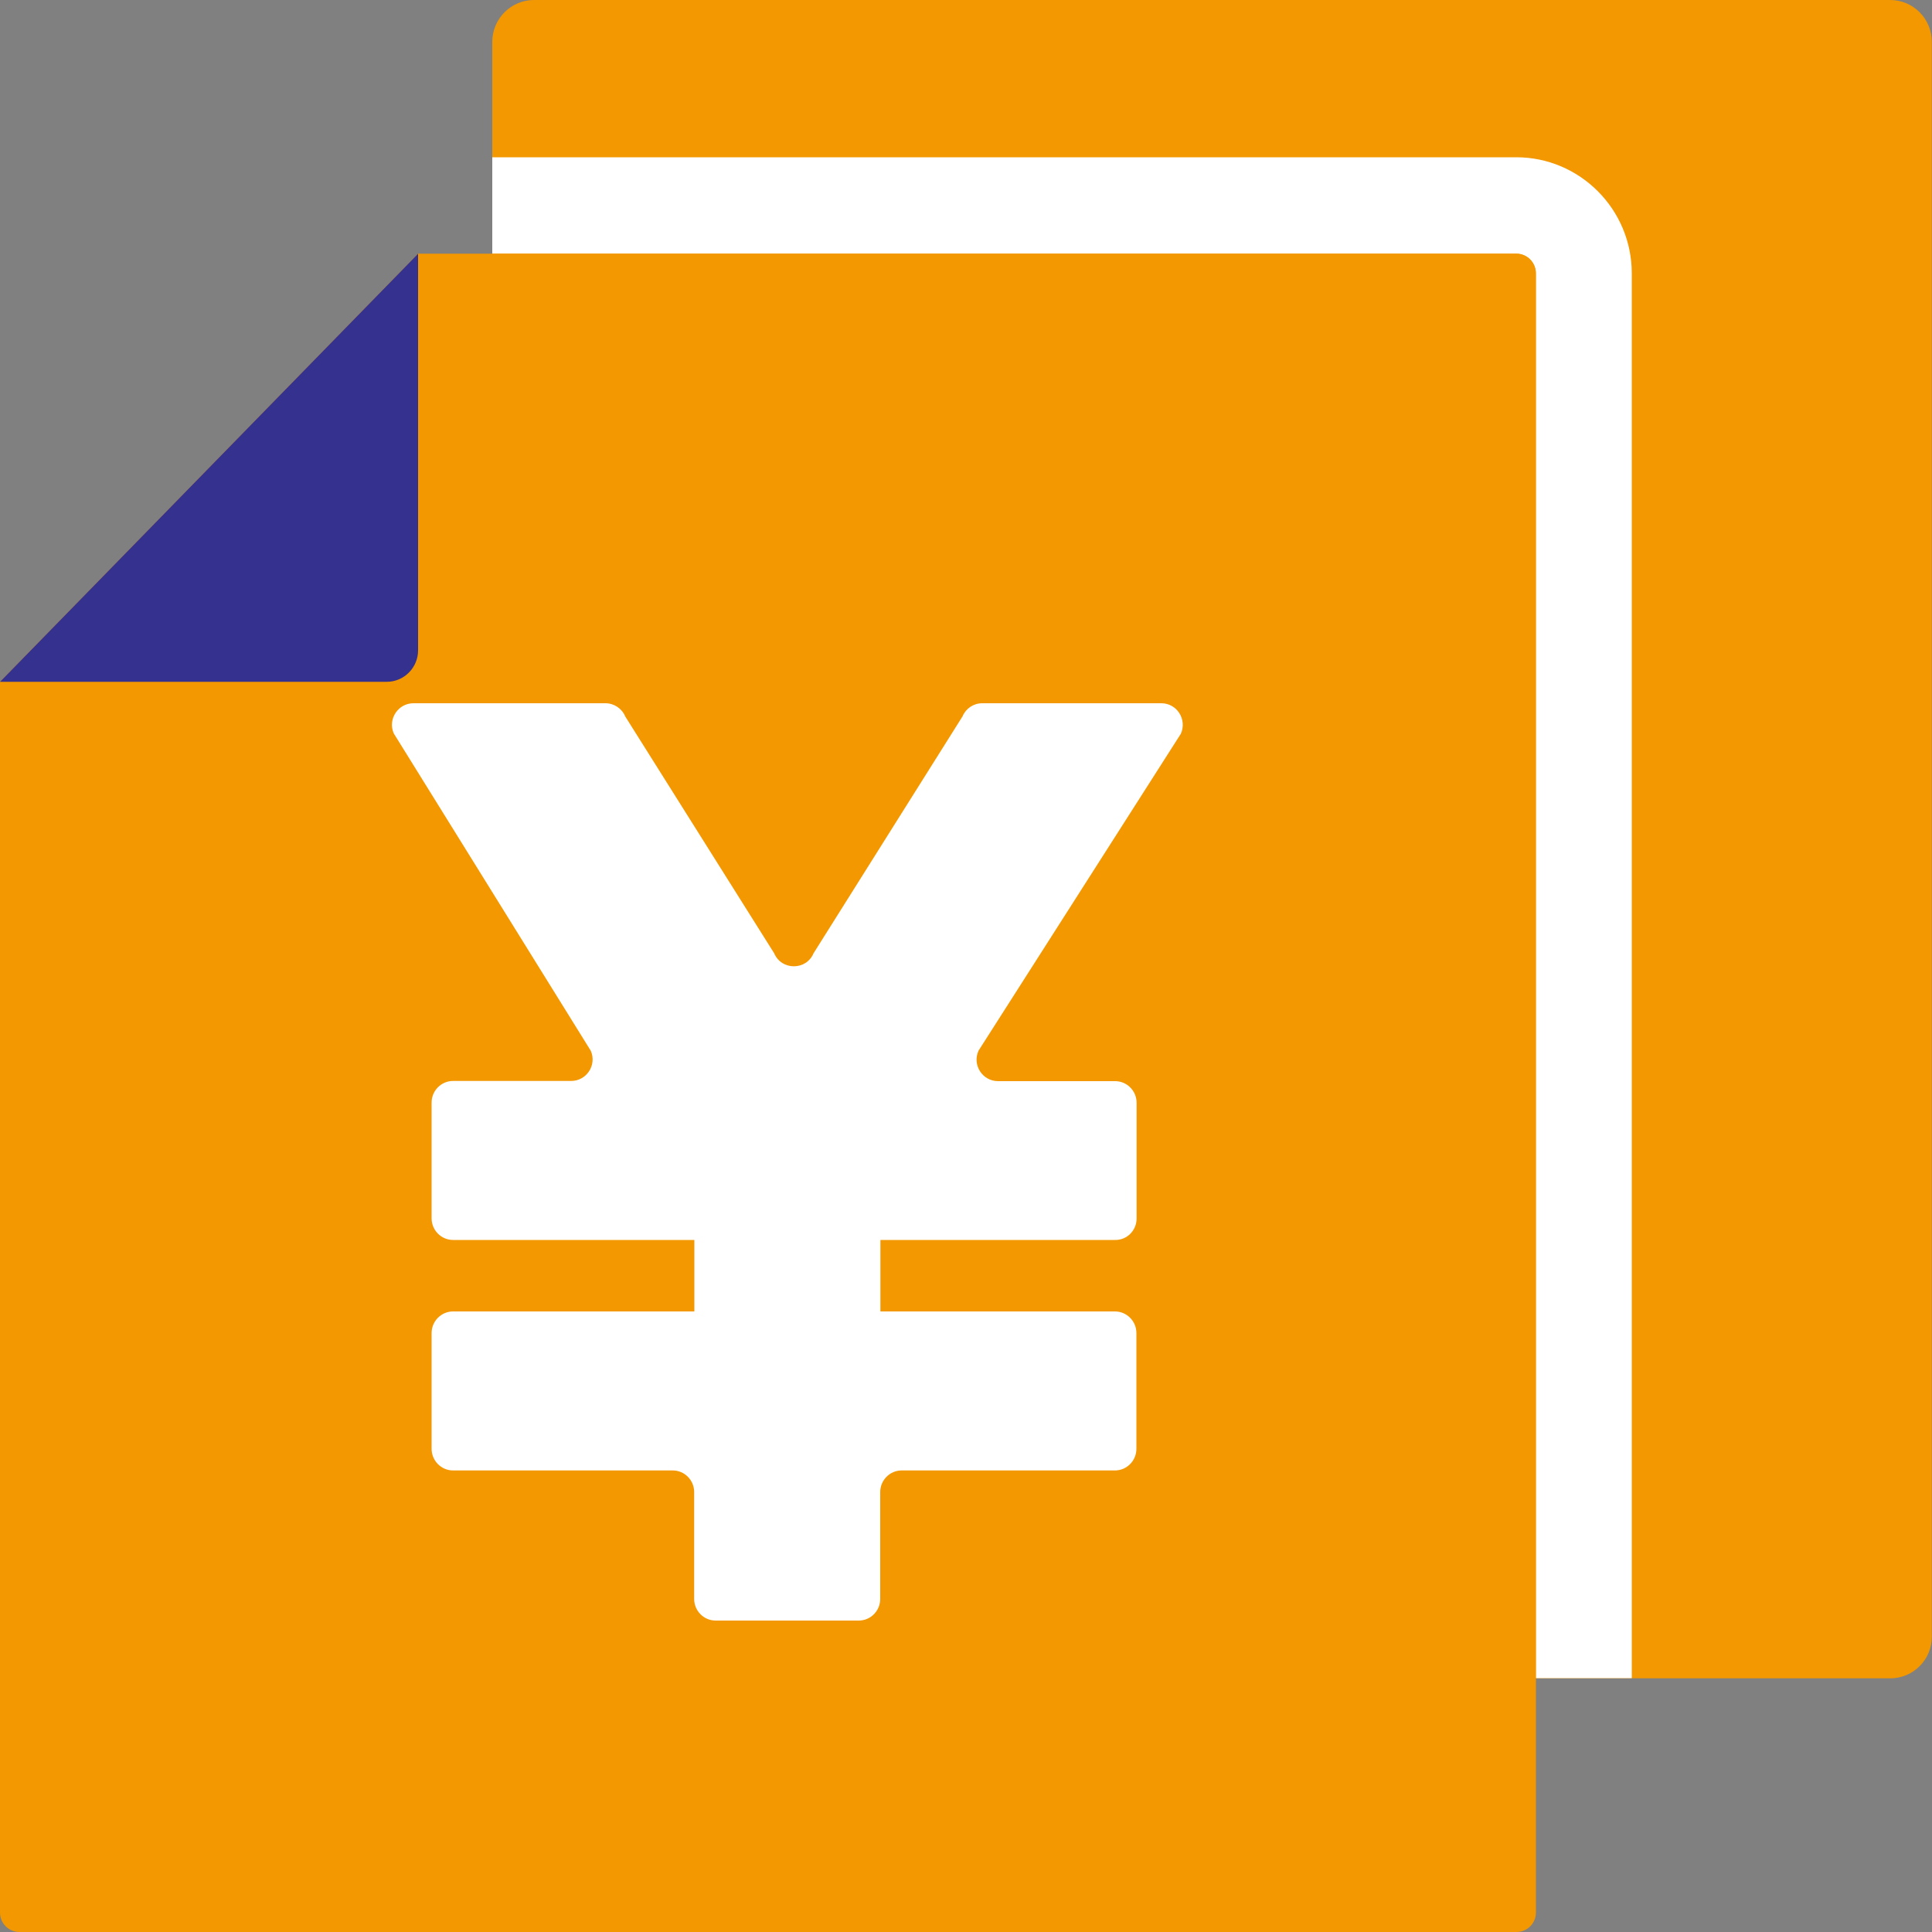 <?xml version="1.0" encoding="utf-8"?>
<!-- Generator: Adobe Illustrator 27.1.1, SVG Export Plug-In . SVG Version: 6.00 Build 0)  -->
<svg version="1.1" id="レイヤー_1" xmlns="http://www.w3.org/2000/svg" xmlns:xlink="http://www.w3.org/1999/xlink" x="0px"
	 y="0px" width="100px" height="100px" viewBox="0 0 100 100" style="enable-background:new 0 0 100 100;" xml:space="preserve">
<rect x="0" y="0" width="100" height="100" fill="#808080" stroke="none"/>
<style type="text/css">
	.st0{fill:#F39800;}
	.st1{fill:#FFFFFF;}
	.st2{fill:#35318F;}
</style>
<g>
	<g>
		<g>
			<path class="st0" d="M97.84,86.87H39.8c-0.57,0-1.12-0.23-1.53-0.64l-12.16-12.2c-0.41-0.41-0.63-0.96-0.63-1.54V2.17
				c0-1.2,0.97-2.17,2.16-2.17h70.19c1.2,0,2.16,0.97,2.16,2.17V84.7C100,85.9,99.03,86.87,97.84,86.87z"/>
		</g>
	</g>
	<g>
		<path class="st1" d="M78.48,8.14h-53v4.99h53c0.56,0,1.01,0.45,1.01,1.01v72.72h4.97V14.14C84.46,10.84,81.78,8.14,78.48,8.14z"/>
	</g>
	<g>
		<g>
			<path class="st0" d="M78.48,13.13H21.64L0,35.29v63.7C0,99.55,0.45,100,1.01,100h77.48c0.56,0,1.01-0.45,1.01-1.01V14.14
				C79.49,13.58,79.04,13.13,78.48,13.13z"/>
		</g>
	</g>
	<path class="st1" d="M58.83,63.07v-5.99c0-0.62-0.5-1.12-1.11-1.12h-6.06c-0.81,0-1.35-0.84-1.01-1.58l10.47-16.4
		c0.33-0.74-0.2-1.58-1.01-1.58h-9.27c-0.45,0-0.85,0.27-1.02,0.68l-7.71,12.26c-0.38,0.9-1.66,0.9-2.04,0l-7.71-12.26
		c-0.17-0.41-0.58-0.68-1.02-0.68H21.4c-0.8,0-1.34,0.83-1.02,1.56l10.2,16.43c0.32,0.74-0.22,1.56-1.02,1.56h-6.11
		c-0.61,0-1.11,0.5-1.11,1.12v5.99c0,0.62,0.5,1.12,1.11,1.12h12.49v3.7H23.45c-0.61,0-1.11,0.5-1.11,1.12v5.99
		c0,0.62,0.5,1.12,1.11,1.12h11.37c0.61,0,1.11,0.5,1.11,1.12v5.53c0,0.62,0.5,1.12,1.11,1.12h7.41c0.61,0,1.11-0.5,1.11-1.12v-5.53
		c0-0.62,0.5-1.12,1.11-1.12h11.04c0.61,0,1.11-0.5,1.11-1.12V69c0-0.62-0.5-1.12-1.11-1.12H45.57v-3.7h12.15
		C58.33,64.19,58.83,63.69,58.83,63.07z"/>
	<g>
		<path class="st2" d="M21.64,13.13v20.53c0,0.9-0.73,1.63-1.62,1.63H0L21.64,13.13z"/>
	</g>
</g>
</svg>
